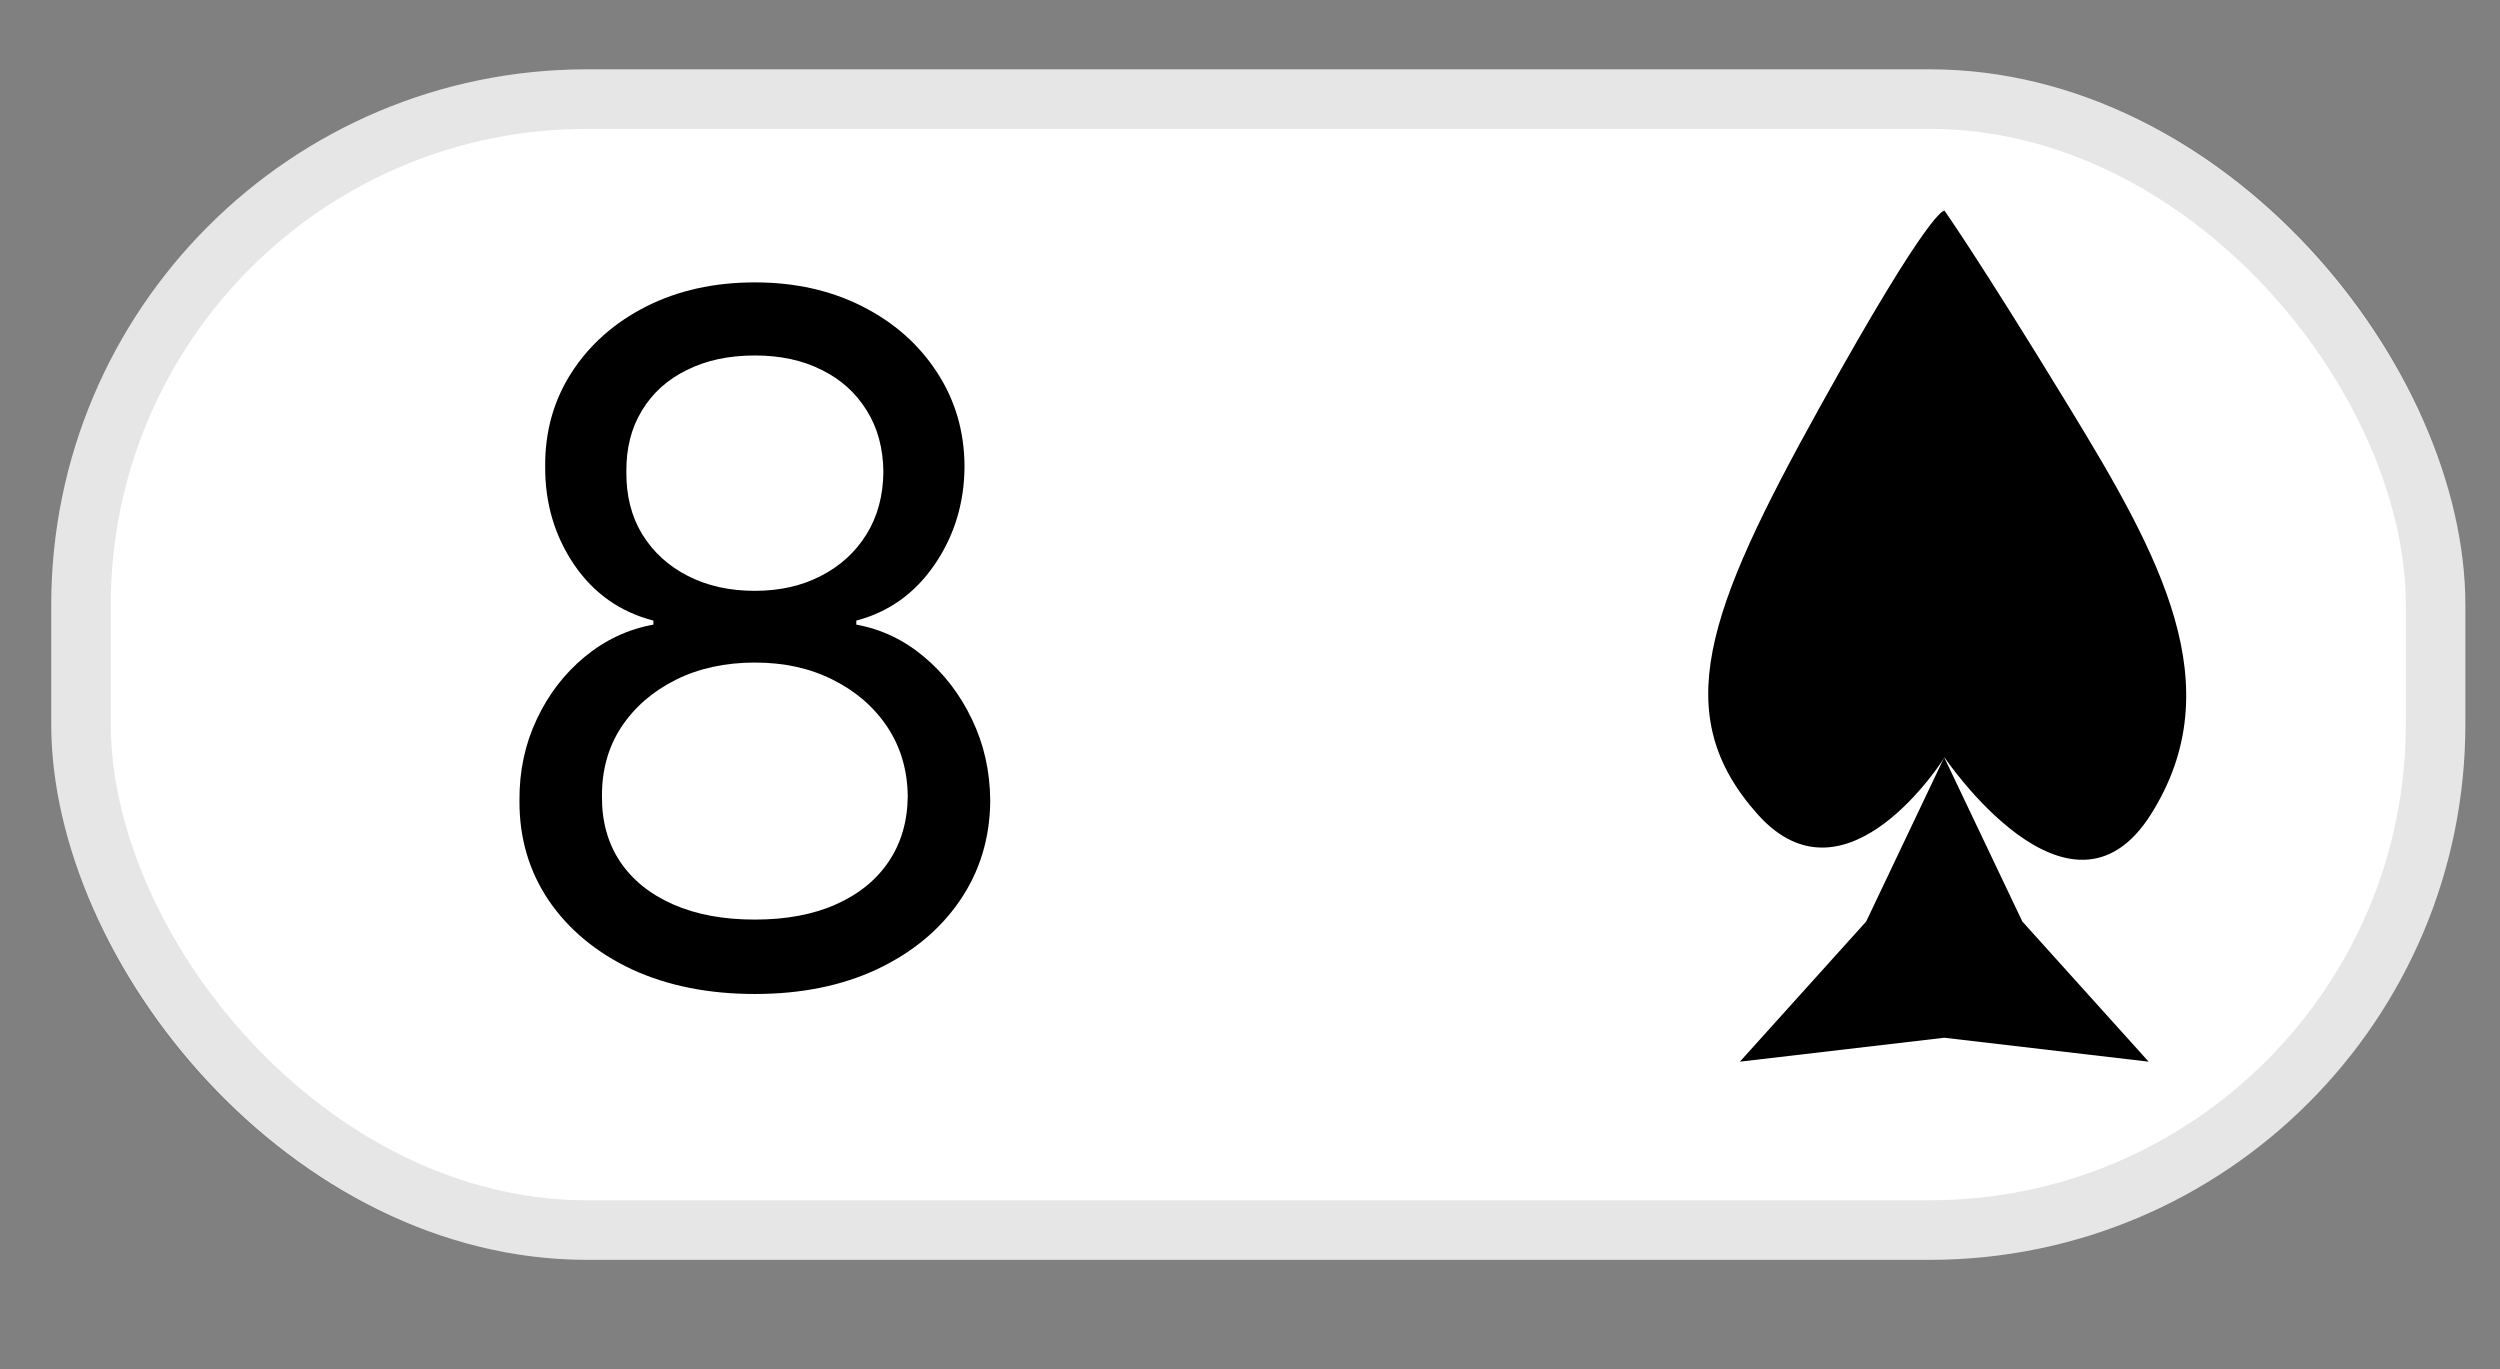 <svg width="42" height="23" viewBox="0 0 42 23" fill="none" xmlns="http://www.w3.org/2000/svg">
<rect x="0" y="0" width="42" height="23" fill="#808080" stroke="none"/>
<rect x="0.861" y="1.165" width="40.557" height="20" rx="9" fill="white"/>
<rect x="1.361" y="1.665" width="39.557" height="19" rx="8.5" stroke="black" stroke-opacity="0.1"/>
<path d="M12.682 16.699C11.901 16.699 11.212 16.561 10.613 16.284C10.019 16.004 9.555 15.619 9.221 15.131C8.888 14.638 8.723 14.078 8.727 13.449C8.723 12.957 8.82 12.502 9.017 12.085C9.214 11.665 9.483 11.315 9.824 11.034C10.168 10.75 10.553 10.57 10.977 10.494V10.426C10.42 10.282 9.977 9.97 9.647 9.489C9.318 9.004 9.155 8.453 9.159 7.835C9.155 7.244 9.305 6.716 9.608 6.25C9.911 5.784 10.327 5.417 10.858 5.148C11.392 4.879 12 4.744 12.682 4.744C13.356 4.744 13.958 4.879 14.488 5.148C15.019 5.417 15.435 5.784 15.738 6.25C16.045 6.716 16.201 7.244 16.204 7.835C16.201 8.453 16.032 9.004 15.699 9.489C15.369 9.97 14.932 10.282 14.386 10.426V10.494C14.807 10.57 15.185 10.75 15.523 11.034C15.86 11.315 16.128 11.665 16.329 12.085C16.53 12.502 16.632 12.957 16.636 13.449C16.632 14.078 16.462 14.638 16.125 15.131C15.791 15.619 15.327 16.004 14.733 16.284C14.142 16.561 13.458 16.699 12.682 16.699ZM12.682 15.449C13.208 15.449 13.663 15.364 14.045 15.193C14.428 15.023 14.723 14.782 14.932 14.472C15.14 14.161 15.246 13.797 15.25 13.381C15.246 12.941 15.132 12.553 14.909 12.216C14.685 11.879 14.38 11.614 13.994 11.421C13.611 11.227 13.174 11.131 12.682 11.131C12.185 11.131 11.742 11.227 11.352 11.421C10.966 11.614 10.661 11.879 10.437 12.216C10.217 12.553 10.11 12.941 10.113 13.381C10.11 13.797 10.21 14.161 10.415 14.472C10.623 14.782 10.92 15.023 11.307 15.193C11.693 15.364 12.151 15.449 12.682 15.449ZM12.682 9.926C13.098 9.926 13.467 9.843 13.79 9.676C14.115 9.51 14.371 9.277 14.557 8.977C14.742 8.678 14.837 8.328 14.841 7.926C14.837 7.532 14.744 7.189 14.562 6.898C14.38 6.602 14.129 6.375 13.807 6.216C13.485 6.053 13.11 5.972 12.682 5.972C12.246 5.972 11.865 6.053 11.54 6.216C11.214 6.375 10.962 6.602 10.784 6.898C10.606 7.189 10.519 7.532 10.523 7.926C10.519 8.328 10.608 8.678 10.79 8.977C10.975 9.277 11.231 9.51 11.557 9.676C11.882 9.843 12.257 9.926 12.682 9.926Z" fill="black"/>
<path d="M32.668 3.54C32.668 3.54 33.25 4.361 34.769 6.852C36.288 9.342 37.499 11.524 36.134 13.683C34.769 15.842 32.668 12.725 32.668 12.725C32.668 12.725 31.026 15.355 29.531 13.683C28.035 12.011 28.66 10.288 30.566 6.852C32.472 3.415 32.668 3.54 32.668 3.54Z" fill="black"/>
<path d="M32.663 12.724L33.975 15.481L36.097 17.836L32.663 17.434L29.23 17.836L31.352 15.481L32.663 12.724Z" fill="black"/>
</svg>
